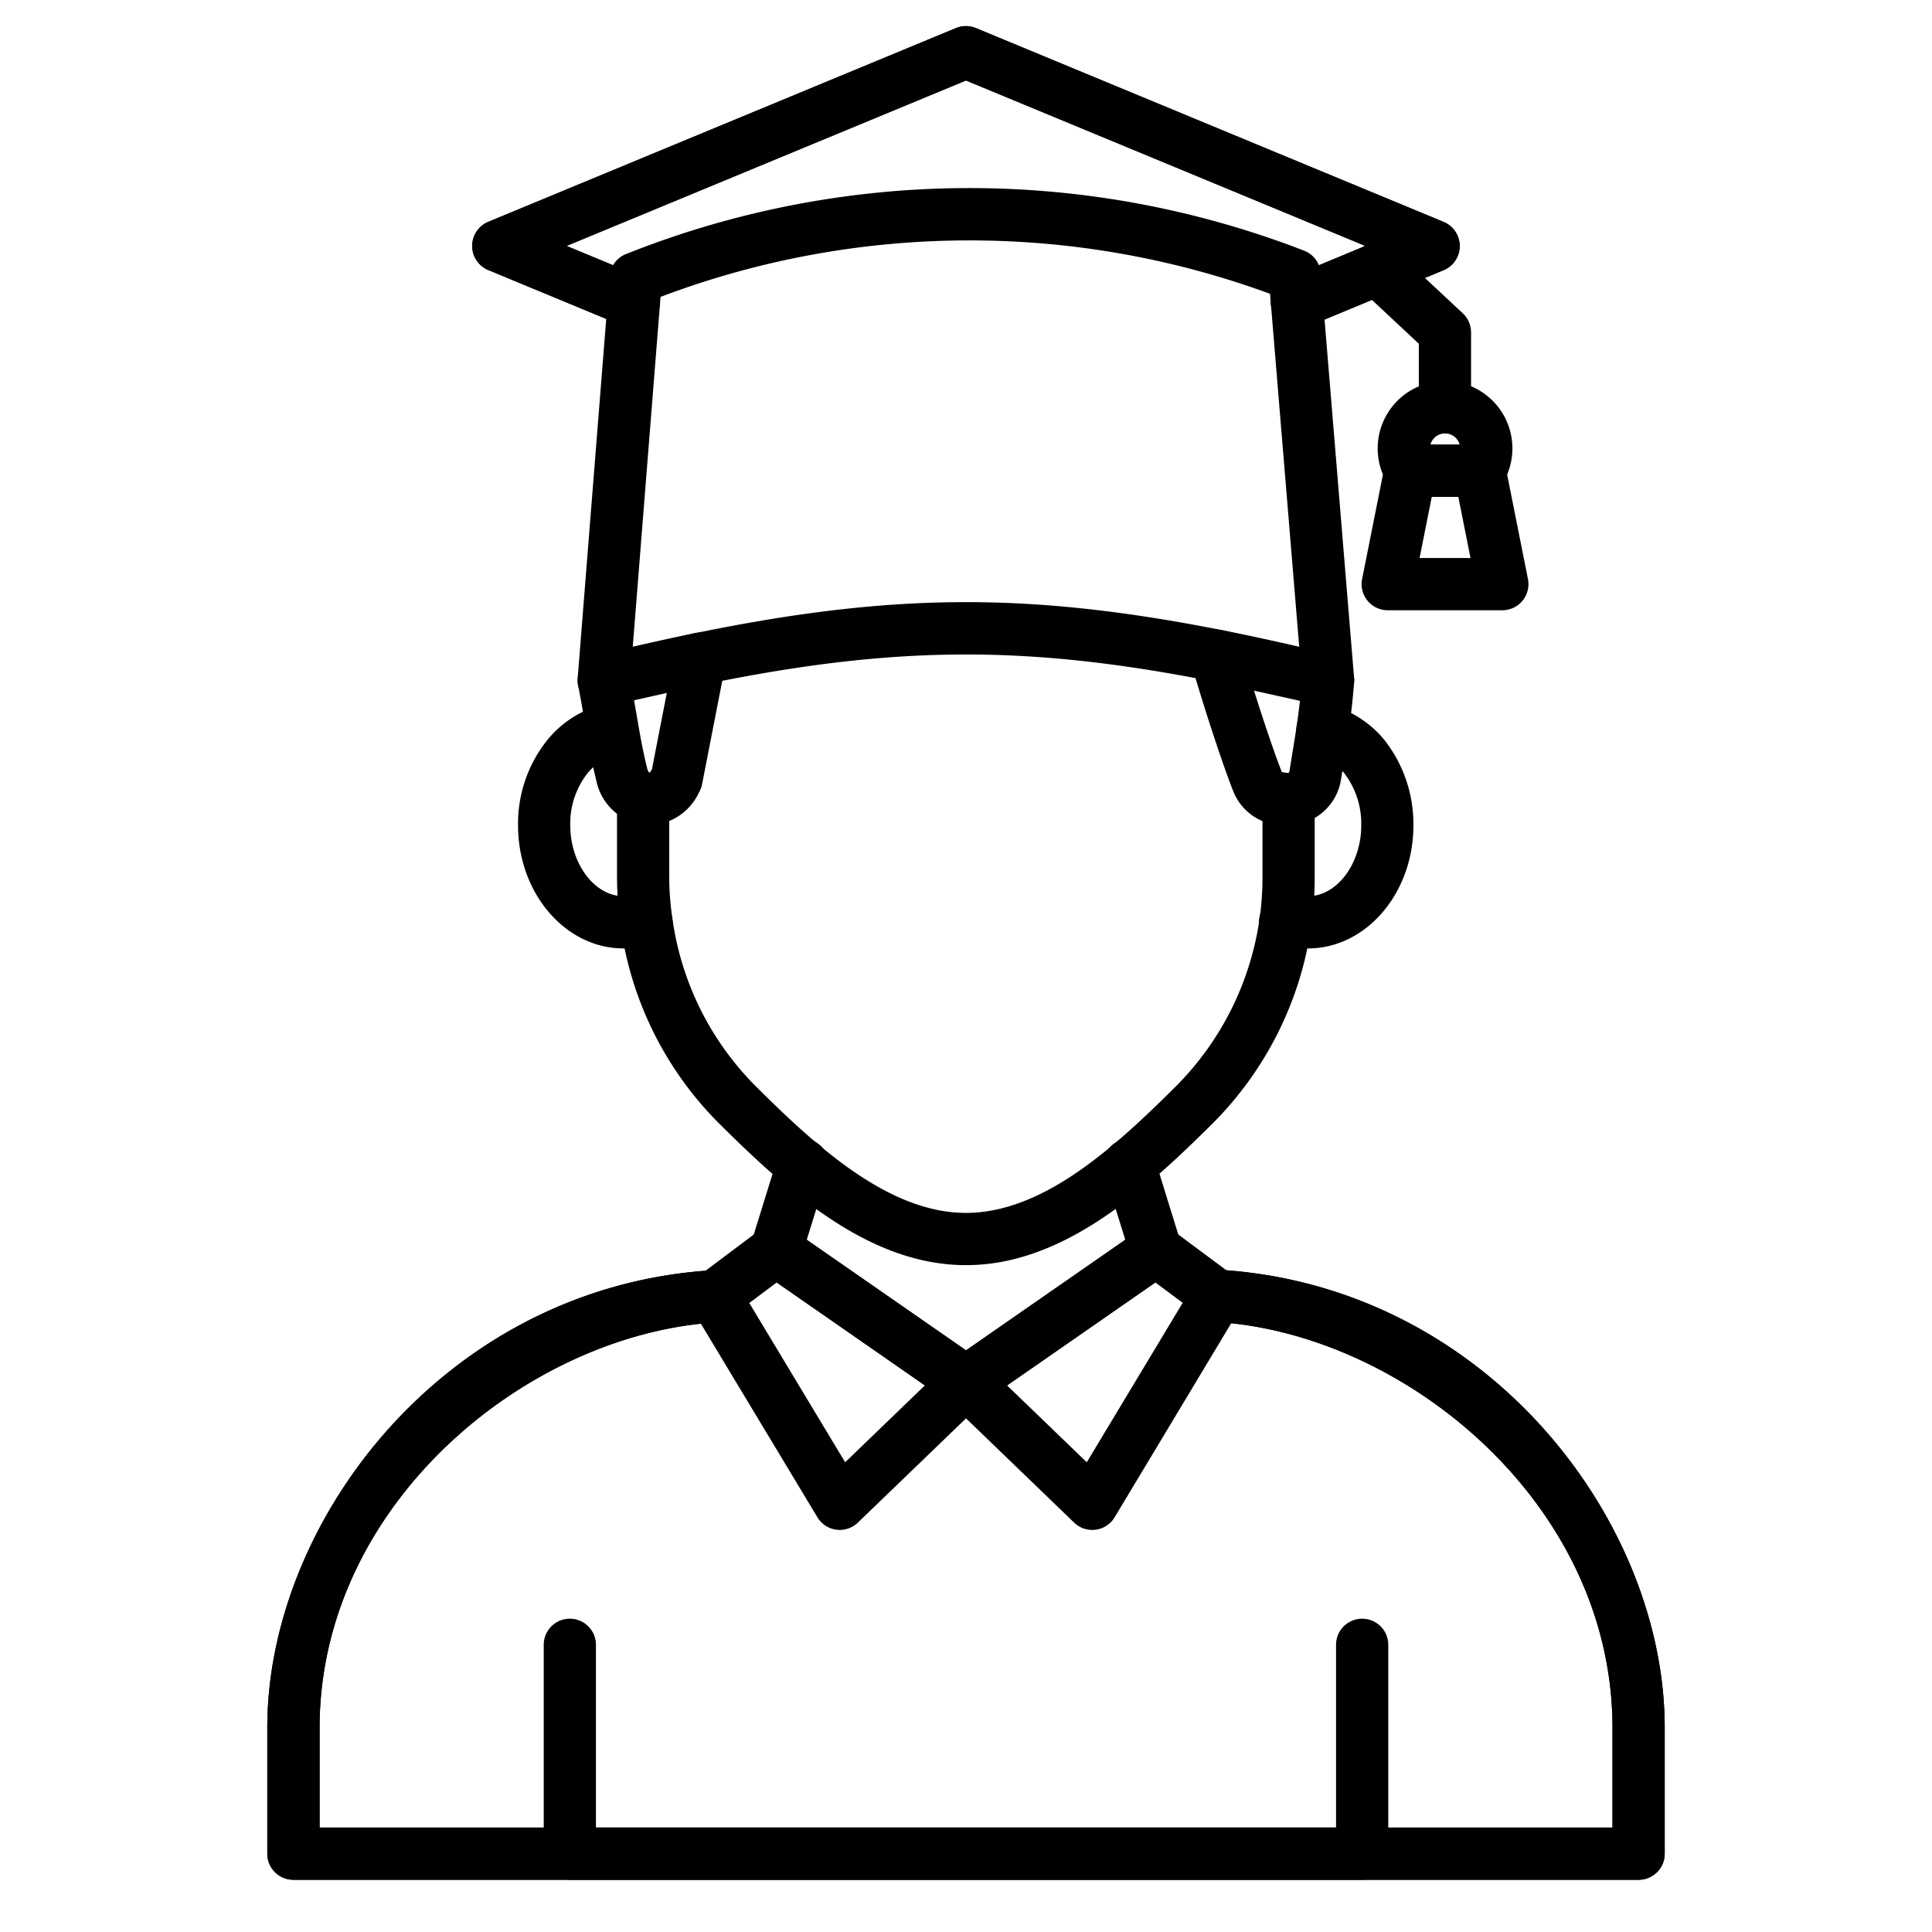<svg id="line_icons" height="512" viewBox="0 0 74 74" width="512" xmlns="http://www.w3.org/2000/svg" data-name="line icons"><path d="m62.762 72h-51.524a1 1 0 0 1 -1-1v-4.821c0-7.972 6.865-16.917 17.084-17.527a1 1 0 1 1 .119 2c-7.191.43-15.2 6.914-15.2 15.531v3.817h49.521v-3.821c0-8.625-8.012-15.115-15.2-15.545a1 1 0 1 1 .119-2c10.219.615 17.081 9.566 17.081 17.545v4.821a1 1 0 0 1 -1 1z"/><path d="m52.174 72h-30.348a1 1 0 0 1 -1-1v-8a1 1 0 0 1 2 0v7h28.348v-7a1 1 0 0 1 2 0v8a1 1 0 0 1 -1 1z"/><path d="m32.166 58.6a.947.947 0 0 1 -.13-.009 1 1 0 0 1 -.727-.475l-4.784-7.947a1 1 0 0 1 .257-1.316l2.349-1.763a1 1 0 0 1 1.17-.021l7.27 5.048a1 1 0 0 1 .124 1.541l-4.835 4.659a1 1 0 0 1 -.694.283zm-3.466-8.692 3.671 6.1 3.054-2.944-5.676-3.941z"/><path d="m41.836 58.6a1 1 0 0 1 -.694-.28l-4.835-4.662a1 1 0 0 1 .124-1.541l7.27-5.048a1 1 0 0 1 1.167.019l2.349 1.748a1 1 0 0 1 .26 1.318l-4.784 7.961a.994.994 0 0 1 -.726.476.972.972 0 0 1 -.131.009zm-3.263-5.535 3.053 2.943 3.674-6.108-1.046-.778z"/><path d="m37 53.94a1 1 0 0 1 -.57-.179l-7.27-5.05a1 1 0 0 1 -.385-1.117l1.01-3.26a1 1 0 1 1 1.91.592l-.795 2.561 6.1 4.235 6.1-4.235-.793-2.561a1 1 0 1 1 1.91-.592l1.01 3.26a1 1 0 0 1 -.385 1.117l-7.27 5.05a1 1 0 0 1 -.572.179z"/><path d="m24.762 36.327h-.88c-2.227 0-4.039-2.113-4.039-4.71a5.11 5.11 0 0 1 1.127-3.28 4.045 4.045 0 0 1 2.044-1.337 1 1 0 0 1 .52 1.931 2.061 2.061 0 0 0 -1.03.685 3.117 3.117 0 0 0 -.661 2c0 1.469.933 2.71 2.039 2.71h.88a1 1 0 0 1 0 2z"/><path d="m50.1 36.327h-.88a1 1 0 0 1 0-2h.88c1.106 0 2.039-1.241 2.039-2.71a3.187 3.187 0 0 0 -.657-2.01 2.038 2.038 0 0 0 -1.011-.666 1 1 0 1 1 .47-1.941 4.049 4.049 0 0 1 2.069 1.323 5.2 5.2 0 0 1 1.126 3.3c0 2.591-1.812 4.704-4.036 4.704z"/><path d="m37 48.458c-3.695 0-6.813-2.8-9.447-5.417a13.282 13.282 0 0 1 -3.78-7.586 12.834 12.834 0 0 1 -.14-1.854v-3.021a1 1 0 0 1 2 0v3.02a10.879 10.879 0 0 0 .121 1.578 11.277 11.277 0 0 0 3.212 6.446c2.348 2.338 5.1 4.833 8.034 4.833s5.676-2.495 8.025-4.834a11.356 11.356 0 0 0 3.22-6.436 11.136 11.136 0 0 0 .111-1.587v-3a1 1 0 1 1 2 0v3a13.034 13.034 0 0 1 -.131 1.866 13.355 13.355 0 0 1 -3.787 7.573c-2.638 2.623-5.751 5.419-9.438 5.419z"/><path d="m62.762 72h-51.524a1 1 0 0 1 -1-1v-4.821c0-7.972 6.865-16.917 17.084-17.527a1 1 0 1 1 .119 2c-7.191.43-15.2 6.914-15.2 15.531v3.817h49.521v-3.821c0-8.625-8.012-15.115-15.2-15.545a1 1 0 1 1 .119-2c10.219.615 17.081 9.566 17.081 17.545v4.821a1 1 0 0 1 -1 1z"/><path d="m49.31 31.611h-.135a2.065 2.065 0 0 1 -1.937-1.3c-.334-.841-1-2.8-1.62-4.918a1 1 0 0 1 1.175-1.259l4.291.95a1 1 0 0 1 .781 1.056c-.1 1.271-.231 2.055-.38 2.964l-.123.764a2.074 2.074 0 0 1 -2.052 1.743zm-1.278-5.157c.434 1.379.834 2.535 1.065 3.117l.213.04a.081.081 0 0 0 .078-.065l.124-.769c.108-.659.2-1.216.278-1.934z"/><path d="m24.886 31.611a2.137 2.137 0 0 1 -2.044-1.706c-.2-.808-.295-1.384-.421-2.113-.073-.427-.157-.915-.277-1.548a1 1 0 0 1 .763-1.162l3.685-.828a1 1 0 0 1 1.2 1.167l-.9 4.614a1 1 0 0 1 -.117.312 2.171 2.171 0 0 1 -1.889 1.264zm-.6-4.789c.04.228.076.436.11.631.123.719.212 1.238.391 1.973a.386.386 0 0 0 .089.178c.009-.017.043-.056.093-.131l.571-2.932z"/><path d="m55.345 16.6a1 1 0 0 1 -1-1v-2.433l-2.269-2.121a1 1 0 1 1 1.365-1.461l2.587 2.415a1 1 0 0 1 .317.73v2.87a1 1 0 0 1 -1 1z"/><path d="m56.677 19.029h-2.657a1 1 0 0 1 -.843-.461 2.58 2.58 0 1 1 4.343 0 1 1 0 0 1 -.843.461zm-1.888-2h1.119a.58.58 0 0 0 -1.119 0z"/><path d="m57.542 23.374h-4.388a1 1 0 0 1 -.981-1.2l.866-4.344a1 1 0 0 1 .981-.8h2.657a1 1 0 0 1 .981.8l.865 4.344a1 1 0 0 1 -.981 1.2zm-3.169-2h1.951l-.467-2.345h-1.017z"/><path d="m23.126 27.057a1 1 0 0 1 -1-1.079l1.224-15.4a1 1 0 0 1 .65-.856 35.48 35.48 0 0 1 25.946-.122 1 1 0 0 1 .64.853l1.279 15.519a1 1 0 0 1 -1.231 1.054c-10.834-2.61-16.441-2.61-27.273 0a.987.987 0 0 1 -.235.031zm2.174-15.685-1.064 13.4c9.906-2.278 15.622-2.278 25.527 0l-1.117-13.519a33.436 33.436 0 0 0 -23.346.119z"/><path d="m49.681 12.59a1 1 0 0 1 -.384-1.924l3-1.246-15.297-6.337-15.3 6.337 2.96 1.226a1 1 0 1 1 -.766 1.848l-5.19-2.15a1 1 0 0 1 0-1.848l17.91-7.42a1.006 1.006 0 0 1 .766 0l17.913 7.424a1 1 0 0 1 0 1.848l-5.23 2.17a1.012 1.012 0 0 1 -.382.072z"/><path d="m49.681 12.59a1 1 0 0 1 -.384-1.924l3-1.246-15.297-6.337-15.3 6.337 2.96 1.226a1 1 0 1 1 -.766 1.848l-5.19-2.15a1 1 0 0 1 0-1.848l17.91-7.42a1.006 1.006 0 0 1 .766 0l17.913 7.424a1 1 0 0 1 0 1.848l-5.23 2.17a1.012 1.012 0 0 1 -.382.072z"/></svg>